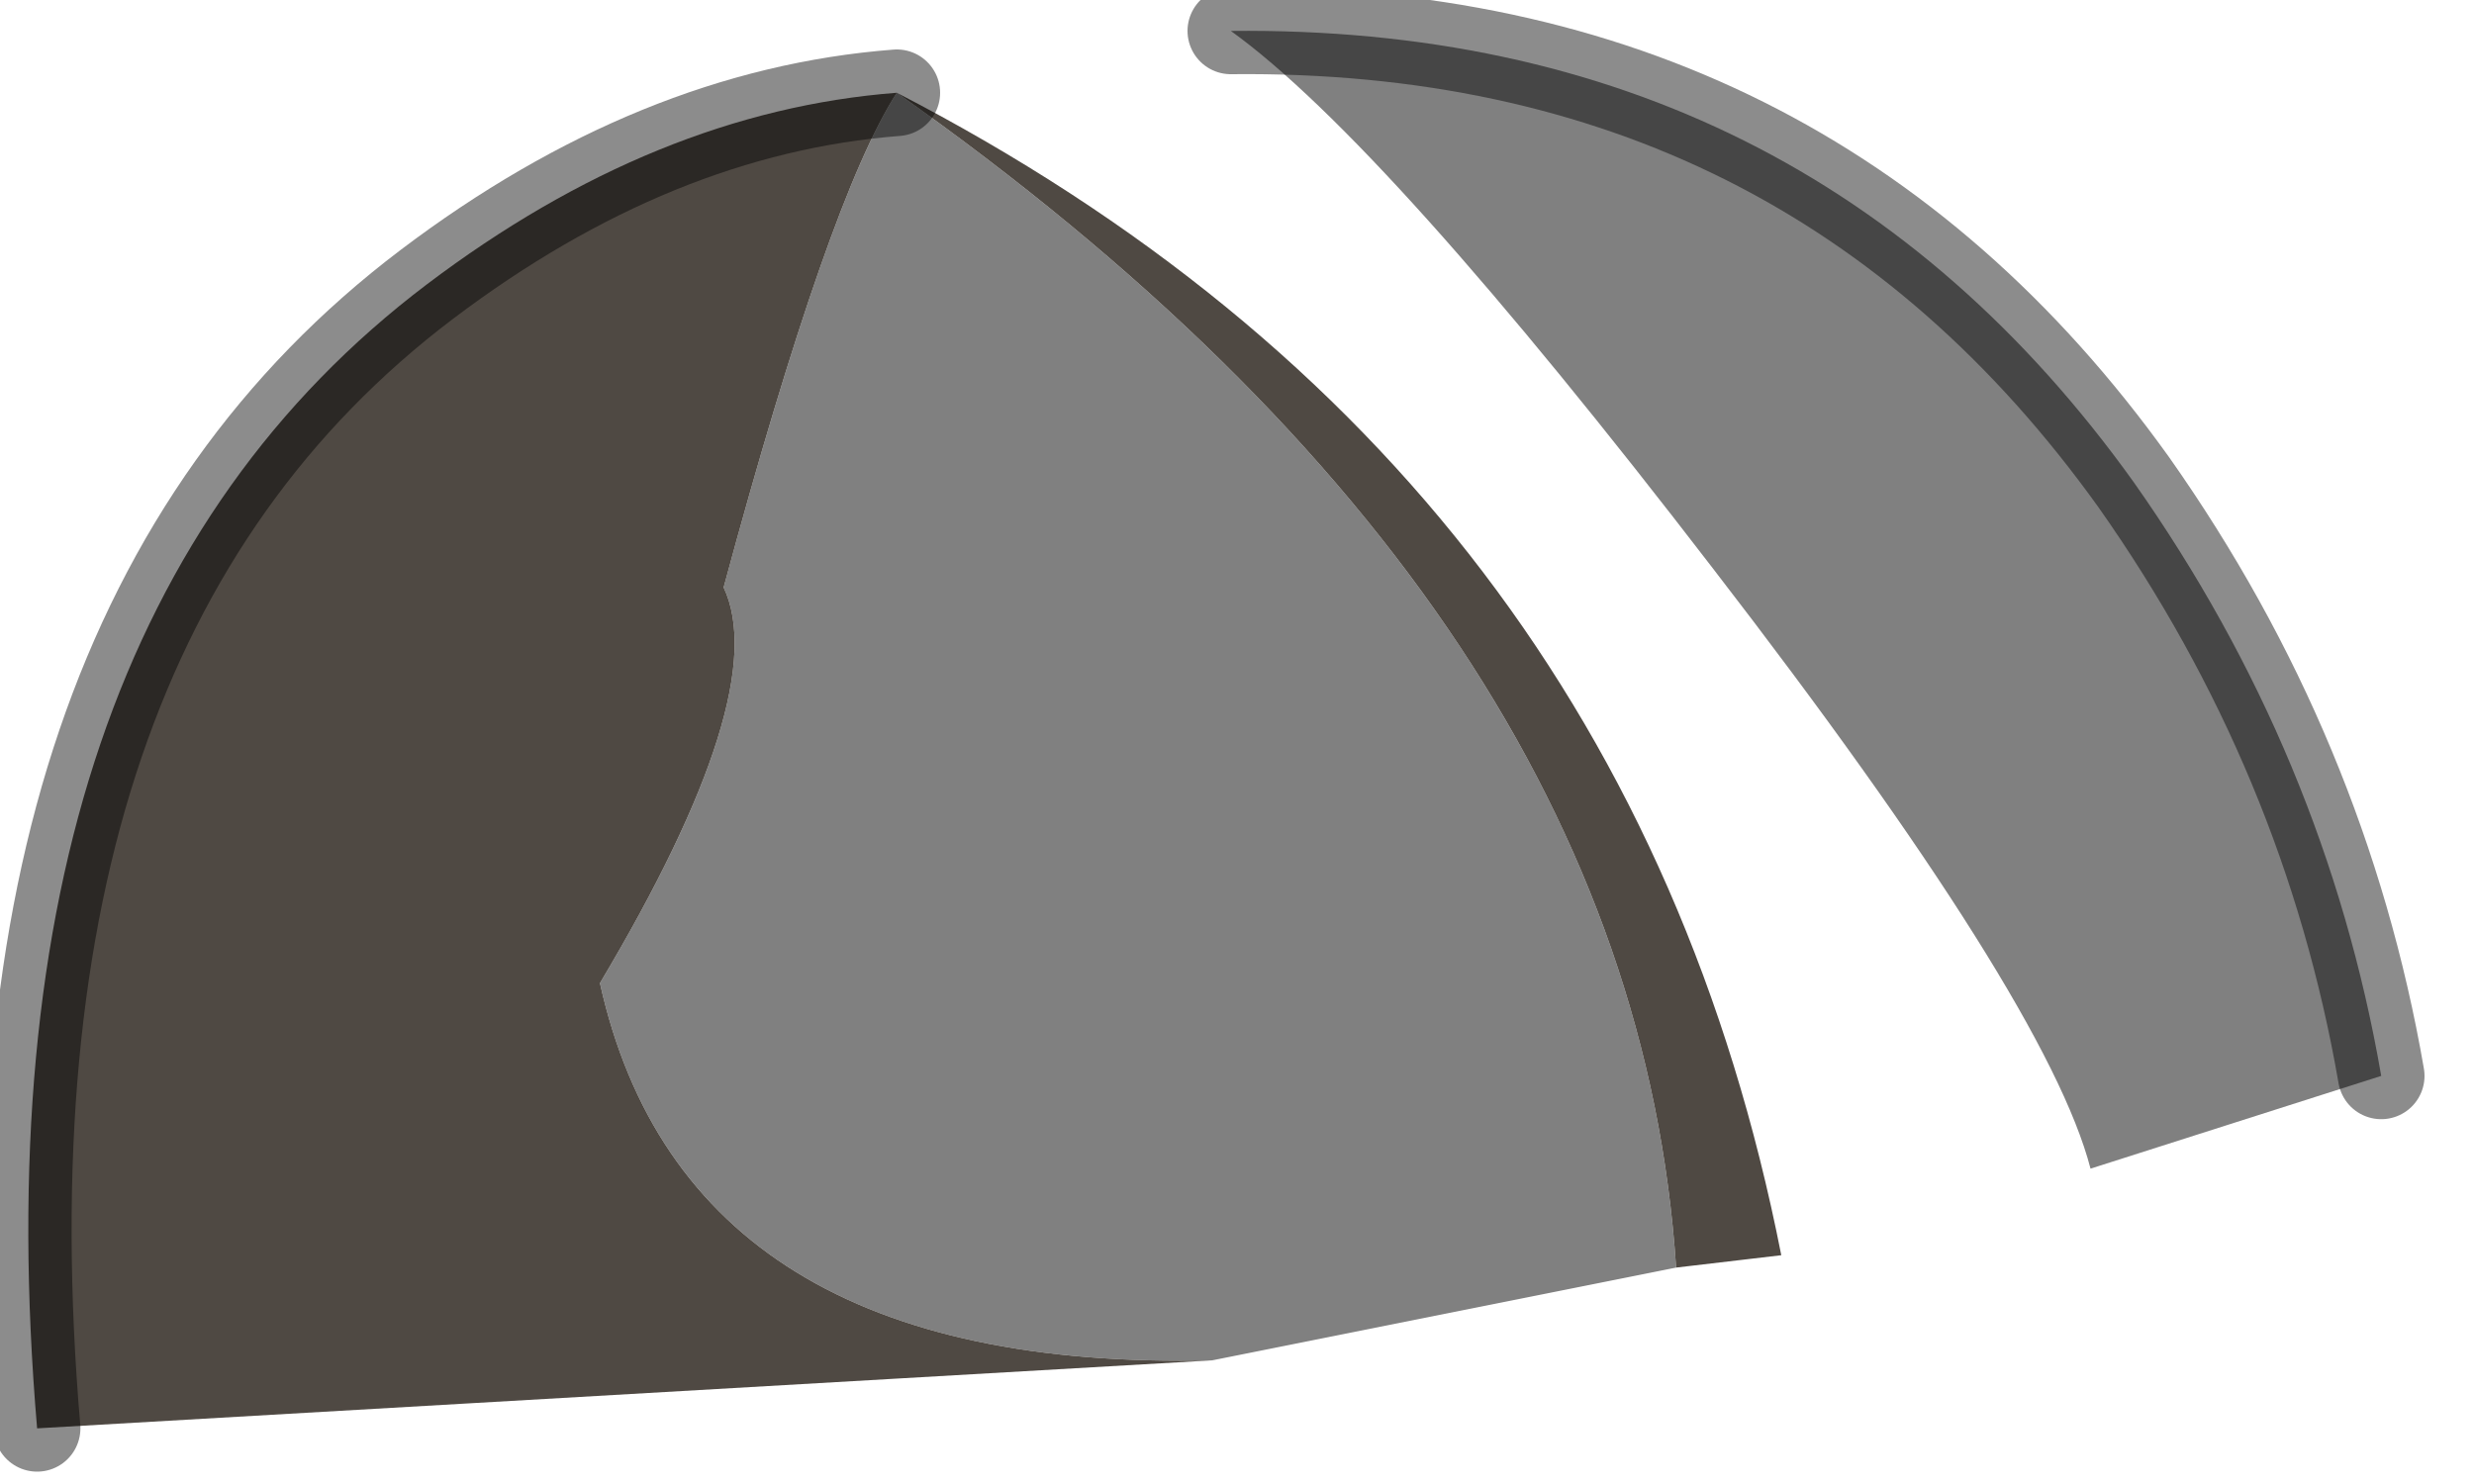<?xml version="1.0" encoding="utf-8"?>
<svg version="1.1" id="Layer_1"
xmlns="http://www.w3.org/2000/svg"
xmlns:xlink="http://www.w3.org/1999/xlink"
width="20px" height="12px"
xml:space="preserve">
<g id="PathID_3407" transform="matrix(1, 0, 0, 1, 0.25, 0.25)">
<path style="fill:#808080;fill-opacity:1" d="M4.6 7.7Q6 5.35 5.6 4.5Q6.45 1.35 7 0.5Q12.95 4.7 13.3 10L9.55 10.75Q5.3 10.85 4.6 7.7M16.65 9.2Q16.3 7.85 13.6 4.35Q10.95 0.9 9.7 0Q14.35 -0.05 17 3.65Q18.55 5.85 19 8.45L16.65 9.2" />
<path style="fill:#4F4943;fill-opacity:1" d="M9.55 10.75L0.05 11.3Q-0.5 4.85 3.2 2.05Q5.05 0.65 7 0.5Q12.9 3.55 14.15 9.9L13.3 10Q12.95 4.7 7 0.5Q6.45 1.35 5.6 4.5Q6 5.35 4.6 7.7Q5.3 10.85 9.55 10.75" />
<path style="fill:none;stroke-width:0.7;stroke-linecap:round;stroke-linejoin:round;stroke-miterlimit:3;stroke:#000000;stroke-opacity:0.451" d="M0.05 11.3Q-0.5 4.85 3.2 2.05Q5.05 0.65 7 0.5" />
<path style="fill:none;stroke-width:0.7;stroke-linecap:round;stroke-linejoin:round;stroke-miterlimit:3;stroke:#000000;stroke-opacity:0.451" d="M19 8.45Q18.55 5.85 17 3.65Q14.35 -0.05 9.7 0" />
</g>
</svg>
